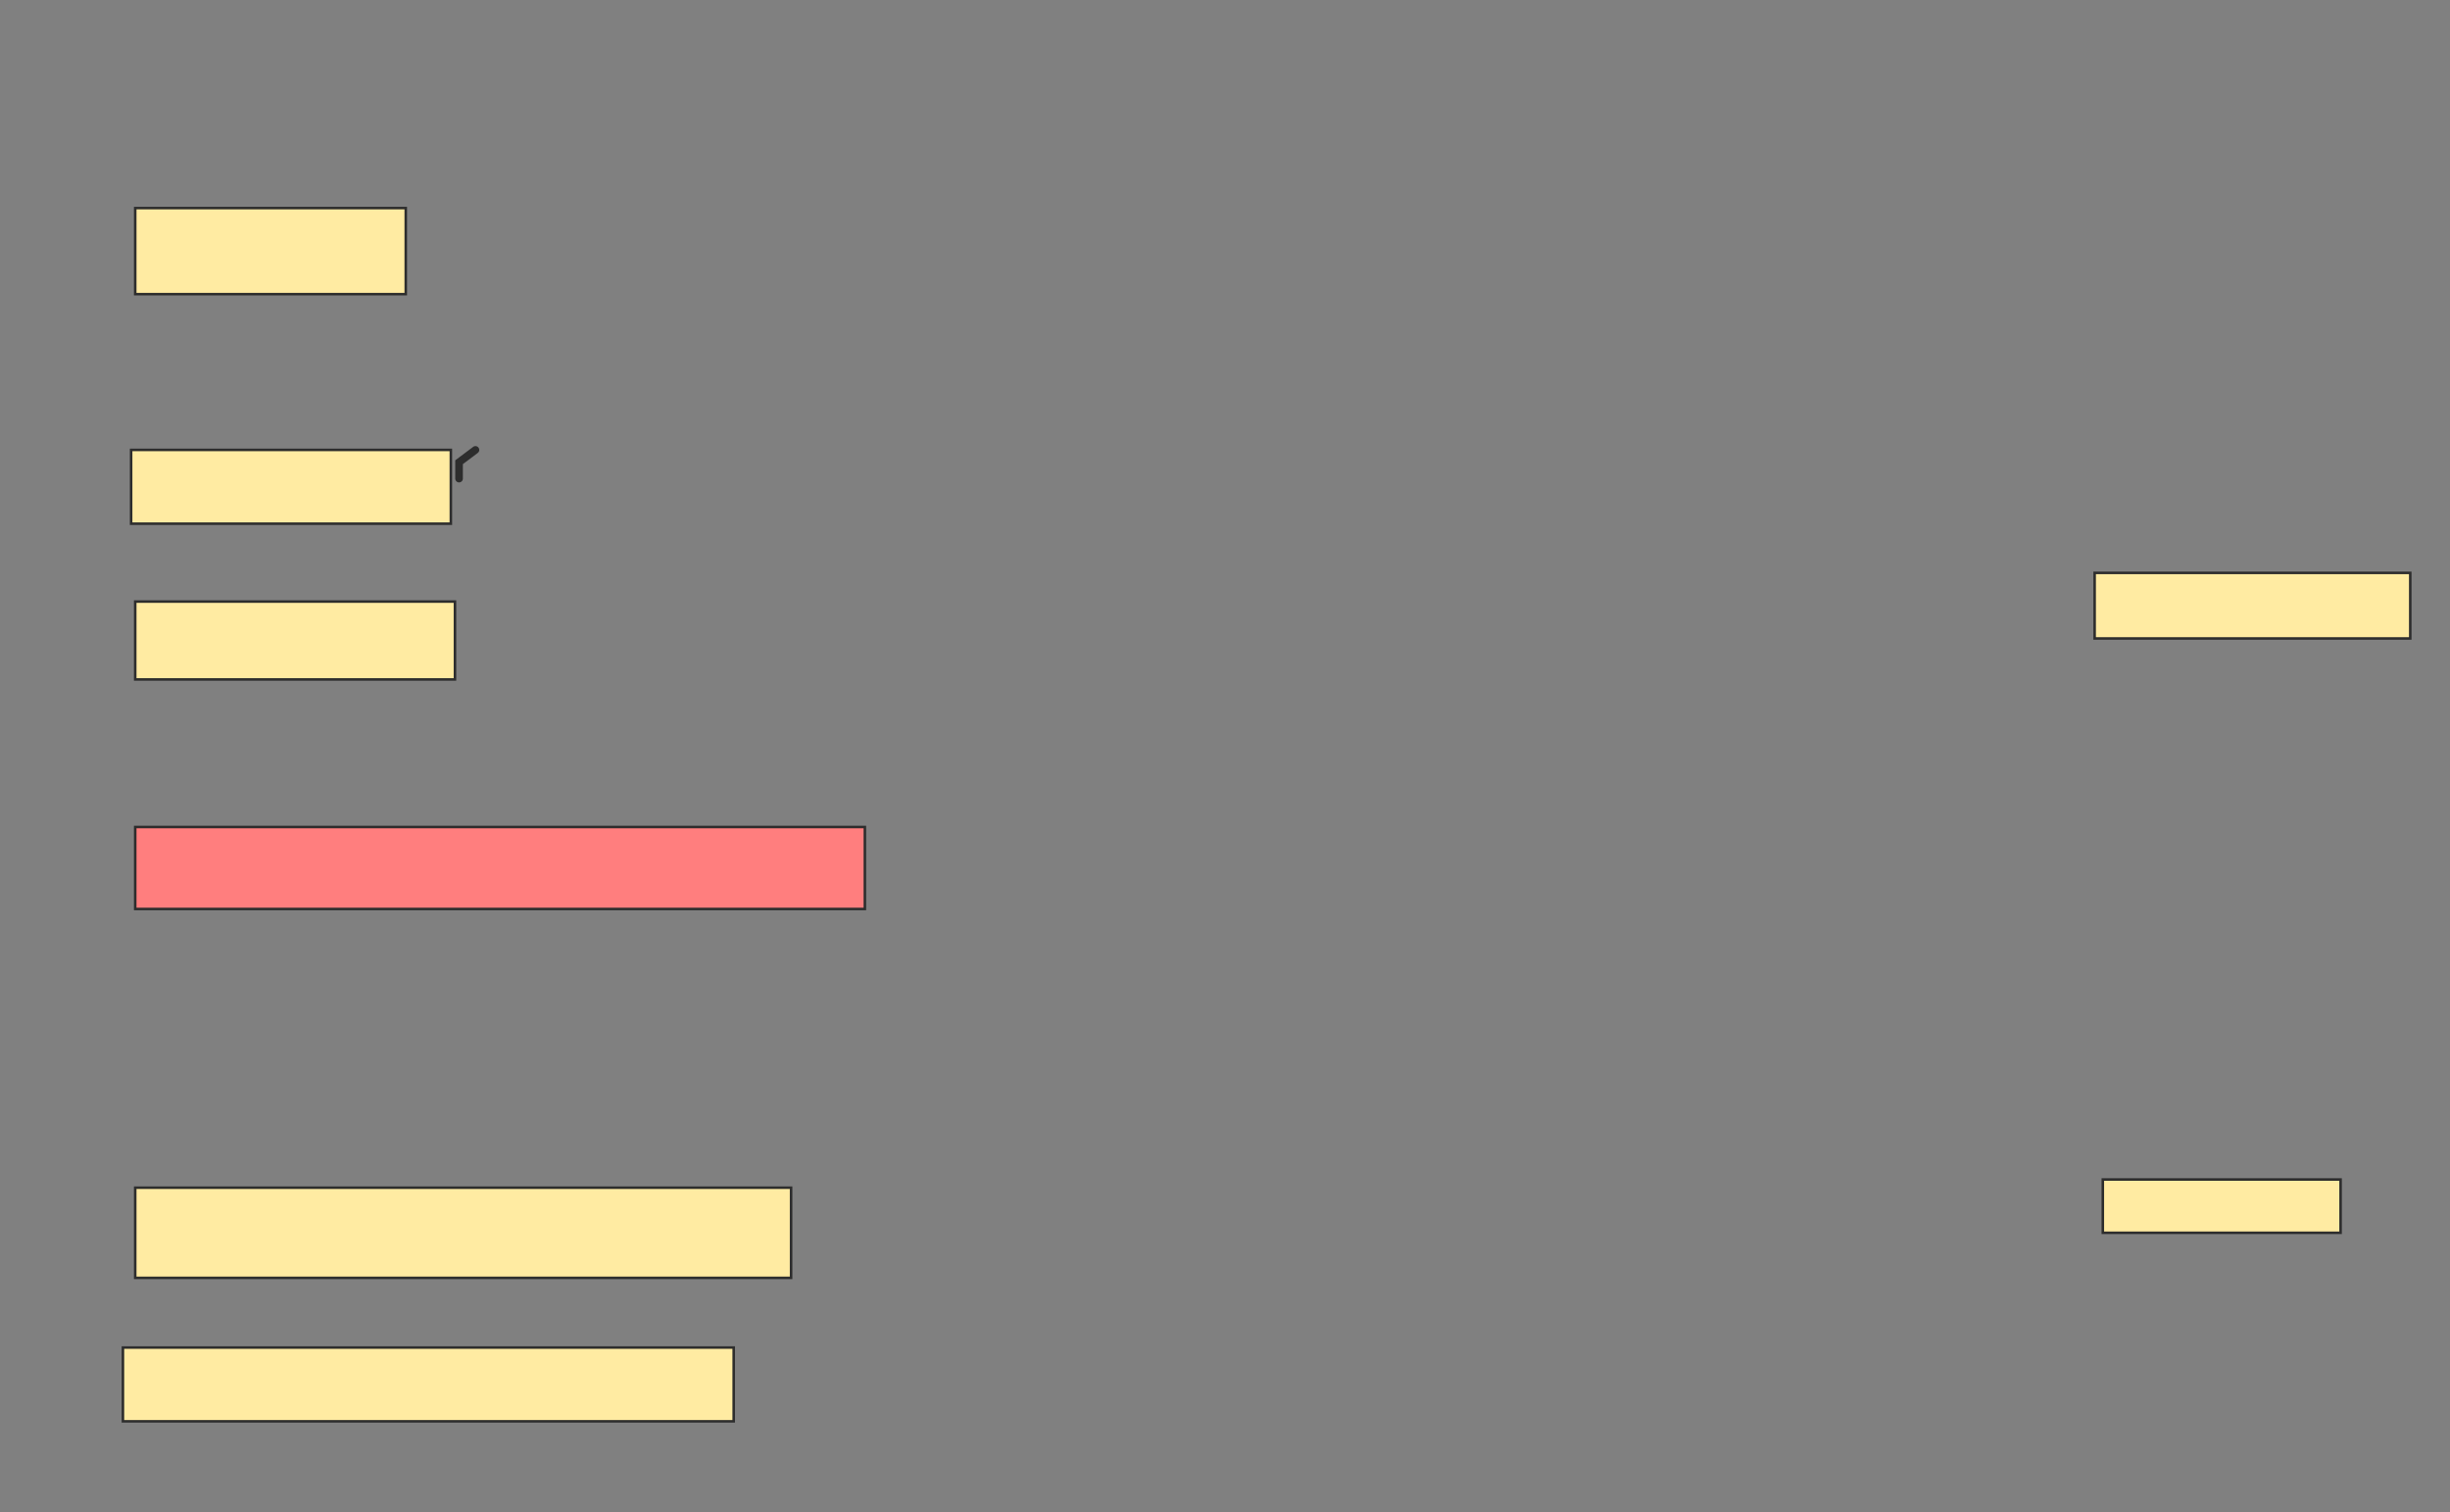<svg xmlns="http://www.w3.org/2000/svg" width="964" height="595">
 <rect width="100%" height="100%" fill="#808080" stroke="none"/>
 <!-- Created with Image Occlusion Enhanced -->
 <g>
  <title>Labels</title>
 </g>
 <g>
  <title>Masks</title>
  <rect id="6795a7b5ce2a4808a18a039bac3b12dd-ao-1" height="25.806" width="124.194" y="225.43" x="824.172" stroke="#2D2D2D" fill="#FFEBA2"/>
  <rect id="6795a7b5ce2a4808a18a039bac3b12dd-ao-2" height="20.968" width="93.548" y="464.14" x="827.398" stroke="#2D2D2D" fill="#FFEBA2"/>
  <polyline id="6795a7b5ce2a4808a18a039bac3b12dd-ao-3" points="187.075,177.043 187.075,177.043 187.075,177.043 187.075,177.043 187.075,177.043 187.075,177.043 187.075,177.043 187.075,177.043 187.075,177.043 187.075,177.043 187.075,177.043 180.624,181.882 180.624,181.882 180.624,183.495 180.624,186.72 180.624,188.333 " stroke-linecap="round" stroke-linejoin="null" stroke-dasharray="null" stroke-width="3" stroke="#2D2D2D" fill="none"/>
  <rect id="6795a7b5ce2a4808a18a039bac3b12dd-ao-4" height="33.871" width="106.452" y="81.882" x="53.204" stroke-linecap="null" stroke-linejoin="null" stroke-dasharray="null" stroke="#2D2D2D" fill="#FFEBA2"/>
  <rect id="6795a7b5ce2a4808a18a039bac3b12dd-ao-5" height="29.032" width="125.806" y="177.043" x="51.591" stroke-linecap="null" stroke-linejoin="null" stroke-dasharray="null" stroke="#2D2D2D" fill="#FFEBA2"/>
  <rect id="6795a7b5ce2a4808a18a039bac3b12dd-ao-6" height="30.645" width="125.806" y="236.72" x="53.204" stroke-linecap="null" stroke-linejoin="null" stroke-dasharray="null" stroke="#2D2D2D" fill="#FFEBA2"/>
  <rect id="6795a7b5ce2a4808a18a039bac3b12dd-ao-7" height="32.258" width="287.097" y="325.43" x="53.204" stroke-linecap="null" stroke-linejoin="null" stroke-dasharray="null" stroke="#2D2D2D" fill="#FF7E7E" class="qshape"/>
  <rect id="6795a7b5ce2a4808a18a039bac3b12dd-ao-8" height="35.484" width="258.065" y="467.366" x="53.204" stroke-linecap="null" stroke-linejoin="null" stroke-dasharray="null" stroke="#2D2D2D" fill="#FFEBA2"/>
  <rect id="6795a7b5ce2a4808a18a039bac3b12dd-ao-9" height="29.032" width="240.323" y="530.269" x="48.366" stroke-linecap="null" stroke-linejoin="null" stroke-dasharray="null" stroke="#2D2D2D" fill="#FFEBA2"/>
 </g>
</svg>